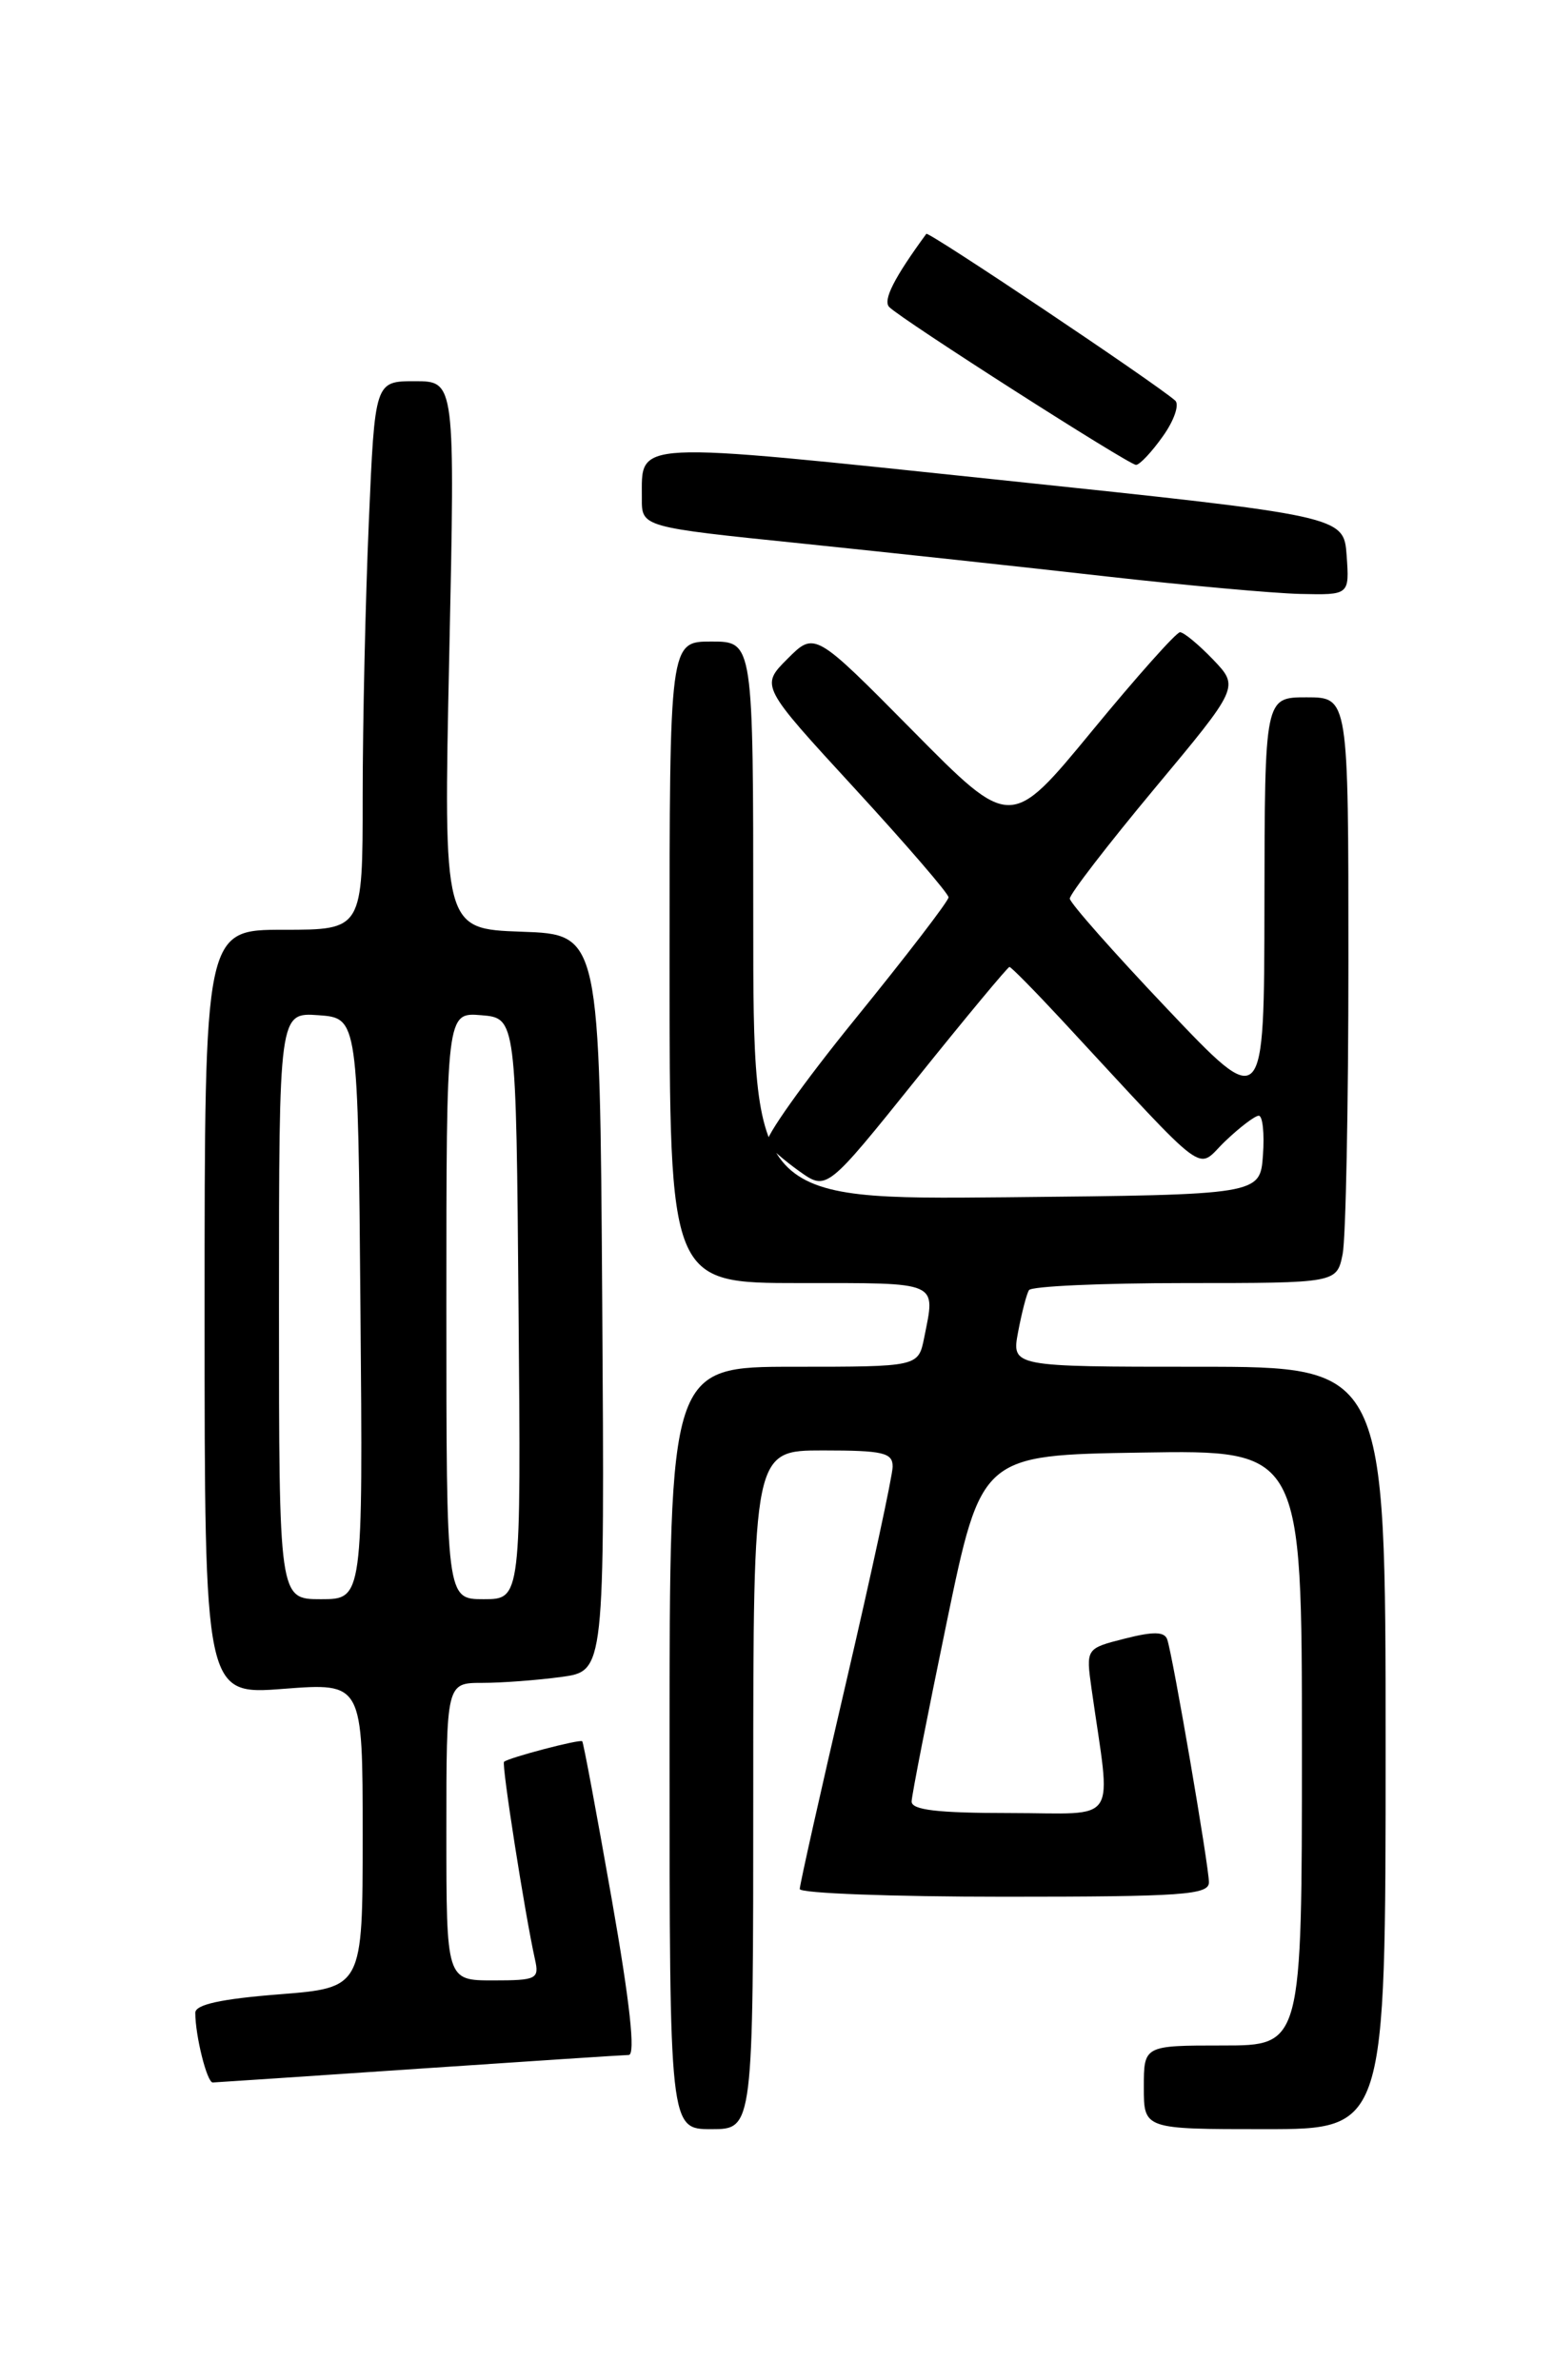 <?xml version="1.0" encoding="UTF-8" standalone="no"?>
<!DOCTYPE svg PUBLIC "-//W3C//DTD SVG 1.1//EN" "http://www.w3.org/Graphics/SVG/1.1/DTD/svg11.dtd" >
<svg xmlns="http://www.w3.org/2000/svg" xmlns:xlink="http://www.w3.org/1999/xlink" version="1.1" viewBox="0 0 167 256">
 <g >
 <path fill="currentColor"
d=" M 81.00 192.50 C 81.00 156.00 81.00 156.00 88.50 156.00 C 94.98 156.00 96.00 156.24 95.99 157.75 C 95.98 158.71 93.73 169.14 90.99 180.92 C 88.24 192.70 86.00 202.72 86.00 203.17 C 86.00 203.63 95.90 204.00 108.00 204.00 C 127.19 204.00 130.00 203.80 130.00 202.45 C 130.00 200.72 126.13 178.15 125.52 176.34 C 125.23 175.48 124.05 175.45 120.95 176.24 C 116.77 177.30 116.77 177.30 117.38 181.65 C 119.49 196.56 120.52 195.00 108.64 195.00 C 100.78 195.00 98.01 194.67 98.03 193.75 C 98.05 193.06 99.75 184.40 101.80 174.50 C 105.53 156.50 105.53 156.50 122.77 156.23 C 140.00 155.95 140.00 155.95 140.00 187.98 C 140.00 220.00 140.00 220.00 131.50 220.00 C 123.00 220.00 123.00 220.00 123.00 224.50 C 123.00 229.00 123.00 229.00 136.00 229.00 C 149.00 229.00 149.00 229.00 149.00 188.00 C 149.00 147.00 149.00 147.00 128.89 147.00 C 108.78 147.00 108.78 147.00 109.48 143.26 C 109.87 141.20 110.39 139.17 110.65 138.76 C 110.91 138.34 118.46 138.00 127.43 138.00 C 143.75 138.00 143.75 138.00 144.38 134.88 C 144.72 133.16 145.00 118.98 145.00 103.38 C 145.00 75.00 145.00 75.00 140.50 75.00 C 136.00 75.00 136.00 75.00 135.97 97.25 C 135.94 119.50 135.94 119.50 125.51 108.50 C 119.77 102.45 115.06 97.12 115.04 96.65 C 115.02 96.18 119.11 90.87 124.13 84.84 C 133.26 73.89 133.26 73.89 130.45 70.94 C 128.89 69.32 127.30 68.00 126.89 68.00 C 126.49 68.00 122.23 72.78 117.42 78.63 C 108.68 89.25 108.68 89.25 98.15 78.59 C 87.61 67.93 87.61 67.93 84.69 70.85 C 81.77 73.77 81.77 73.77 91.89 84.78 C 97.45 90.83 102.00 96.11 102.00 96.51 C 102.00 96.91 97.47 102.81 91.94 109.62 C 86.41 116.43 82.15 122.43 82.47 122.96 C 82.80 123.48 84.37 124.84 85.98 125.99 C 88.90 128.06 88.90 128.06 98.56 116.03 C 103.87 109.41 108.37 104.00 108.55 104.00 C 108.74 104.00 111.27 106.58 114.19 109.72 C 130.42 127.23 128.53 125.82 131.74 122.75 C 133.32 121.24 134.95 120.00 135.36 120.00 C 135.78 120.00 135.98 121.91 135.81 124.25 C 135.50 128.50 135.50 128.50 108.25 128.77 C 81.00 129.03 81.00 129.03 81.00 99.02 C 81.00 69.00 81.00 69.00 76.50 69.00 C 72.00 69.00 72.00 69.00 72.00 103.50 C 72.00 138.00 72.00 138.00 86.00 138.00 C 101.19 138.00 100.60 137.74 99.38 143.88 C 98.75 147.00 98.75 147.00 85.38 147.00 C 72.00 147.00 72.00 147.00 72.00 188.00 C 72.00 229.00 72.00 229.00 76.50 229.00 C 81.00 229.00 81.00 229.00 81.00 192.50 Z  M 45.00 222.50 C 56.83 221.70 67.00 221.03 67.61 221.02 C 68.35 221.01 67.75 215.45 65.78 204.25 C 64.16 195.04 62.74 187.41 62.61 187.28 C 62.36 187.03 54.68 189.05 54.20 189.49 C 53.92 189.75 56.45 205.90 57.53 210.75 C 58.00 212.85 57.71 213.00 53.02 213.00 C 48.00 213.00 48.00 213.00 48.00 197.00 C 48.00 181.00 48.00 181.00 51.86 181.00 C 53.98 181.00 57.81 180.71 60.37 180.36 C 65.02 179.73 65.02 179.73 64.76 140.11 C 64.50 100.50 64.50 100.50 56.09 100.21 C 47.68 99.91 47.68 99.91 48.31 70.46 C 48.94 41.00 48.94 41.00 44.62 41.00 C 40.31 41.00 40.31 41.00 39.66 56.16 C 39.30 64.50 39.00 77.77 39.00 85.66 C 39.00 100.00 39.00 100.00 30.50 100.00 C 22.00 100.00 22.00 100.00 22.00 141.15 C 22.00 182.30 22.00 182.30 30.50 181.64 C 39.00 180.99 39.00 180.99 39.00 197.39 C 39.00 213.79 39.00 213.79 30.00 214.50 C 23.77 214.99 21.00 215.60 21.00 216.48 C 21.00 218.96 22.26 224.00 22.88 223.98 C 23.22 223.97 33.17 223.30 45.00 222.50 Z  M 144.81 59.75 C 144.50 55.50 144.50 55.50 107.63 51.63 C 67.38 47.41 69.05 47.33 69.02 53.59 C 69.00 56.69 69.00 56.69 86.25 58.46 C 95.74 59.44 110.47 61.03 119.00 62.00 C 127.53 62.96 136.89 63.81 139.81 63.88 C 145.11 64.00 145.11 64.00 144.81 59.75 Z  M 125.05 46.92 C 126.26 45.23 126.85 43.50 126.37 43.08 C 124.15 41.14 99.83 24.85 99.61 25.15 C 96.14 29.89 94.91 32.31 95.63 33.03 C 97.01 34.41 121.39 50.00 122.16 50.00 C 122.55 50.00 123.85 48.62 125.05 46.92 Z  M 30.00 140.44 C 30.00 108.89 30.00 108.89 34.25 109.19 C 38.50 109.50 38.50 109.50 38.76 140.75 C 39.03 172.00 39.03 172.00 34.51 172.00 C 30.00 172.00 30.00 172.00 30.00 140.44 Z  M 48.00 140.44 C 48.00 108.88 48.00 108.88 51.75 109.19 C 55.50 109.50 55.50 109.50 55.76 140.75 C 56.03 172.00 56.03 172.00 52.01 172.00 C 48.00 172.00 48.00 172.00 48.00 140.44 Z "/>
</g>
</svg>